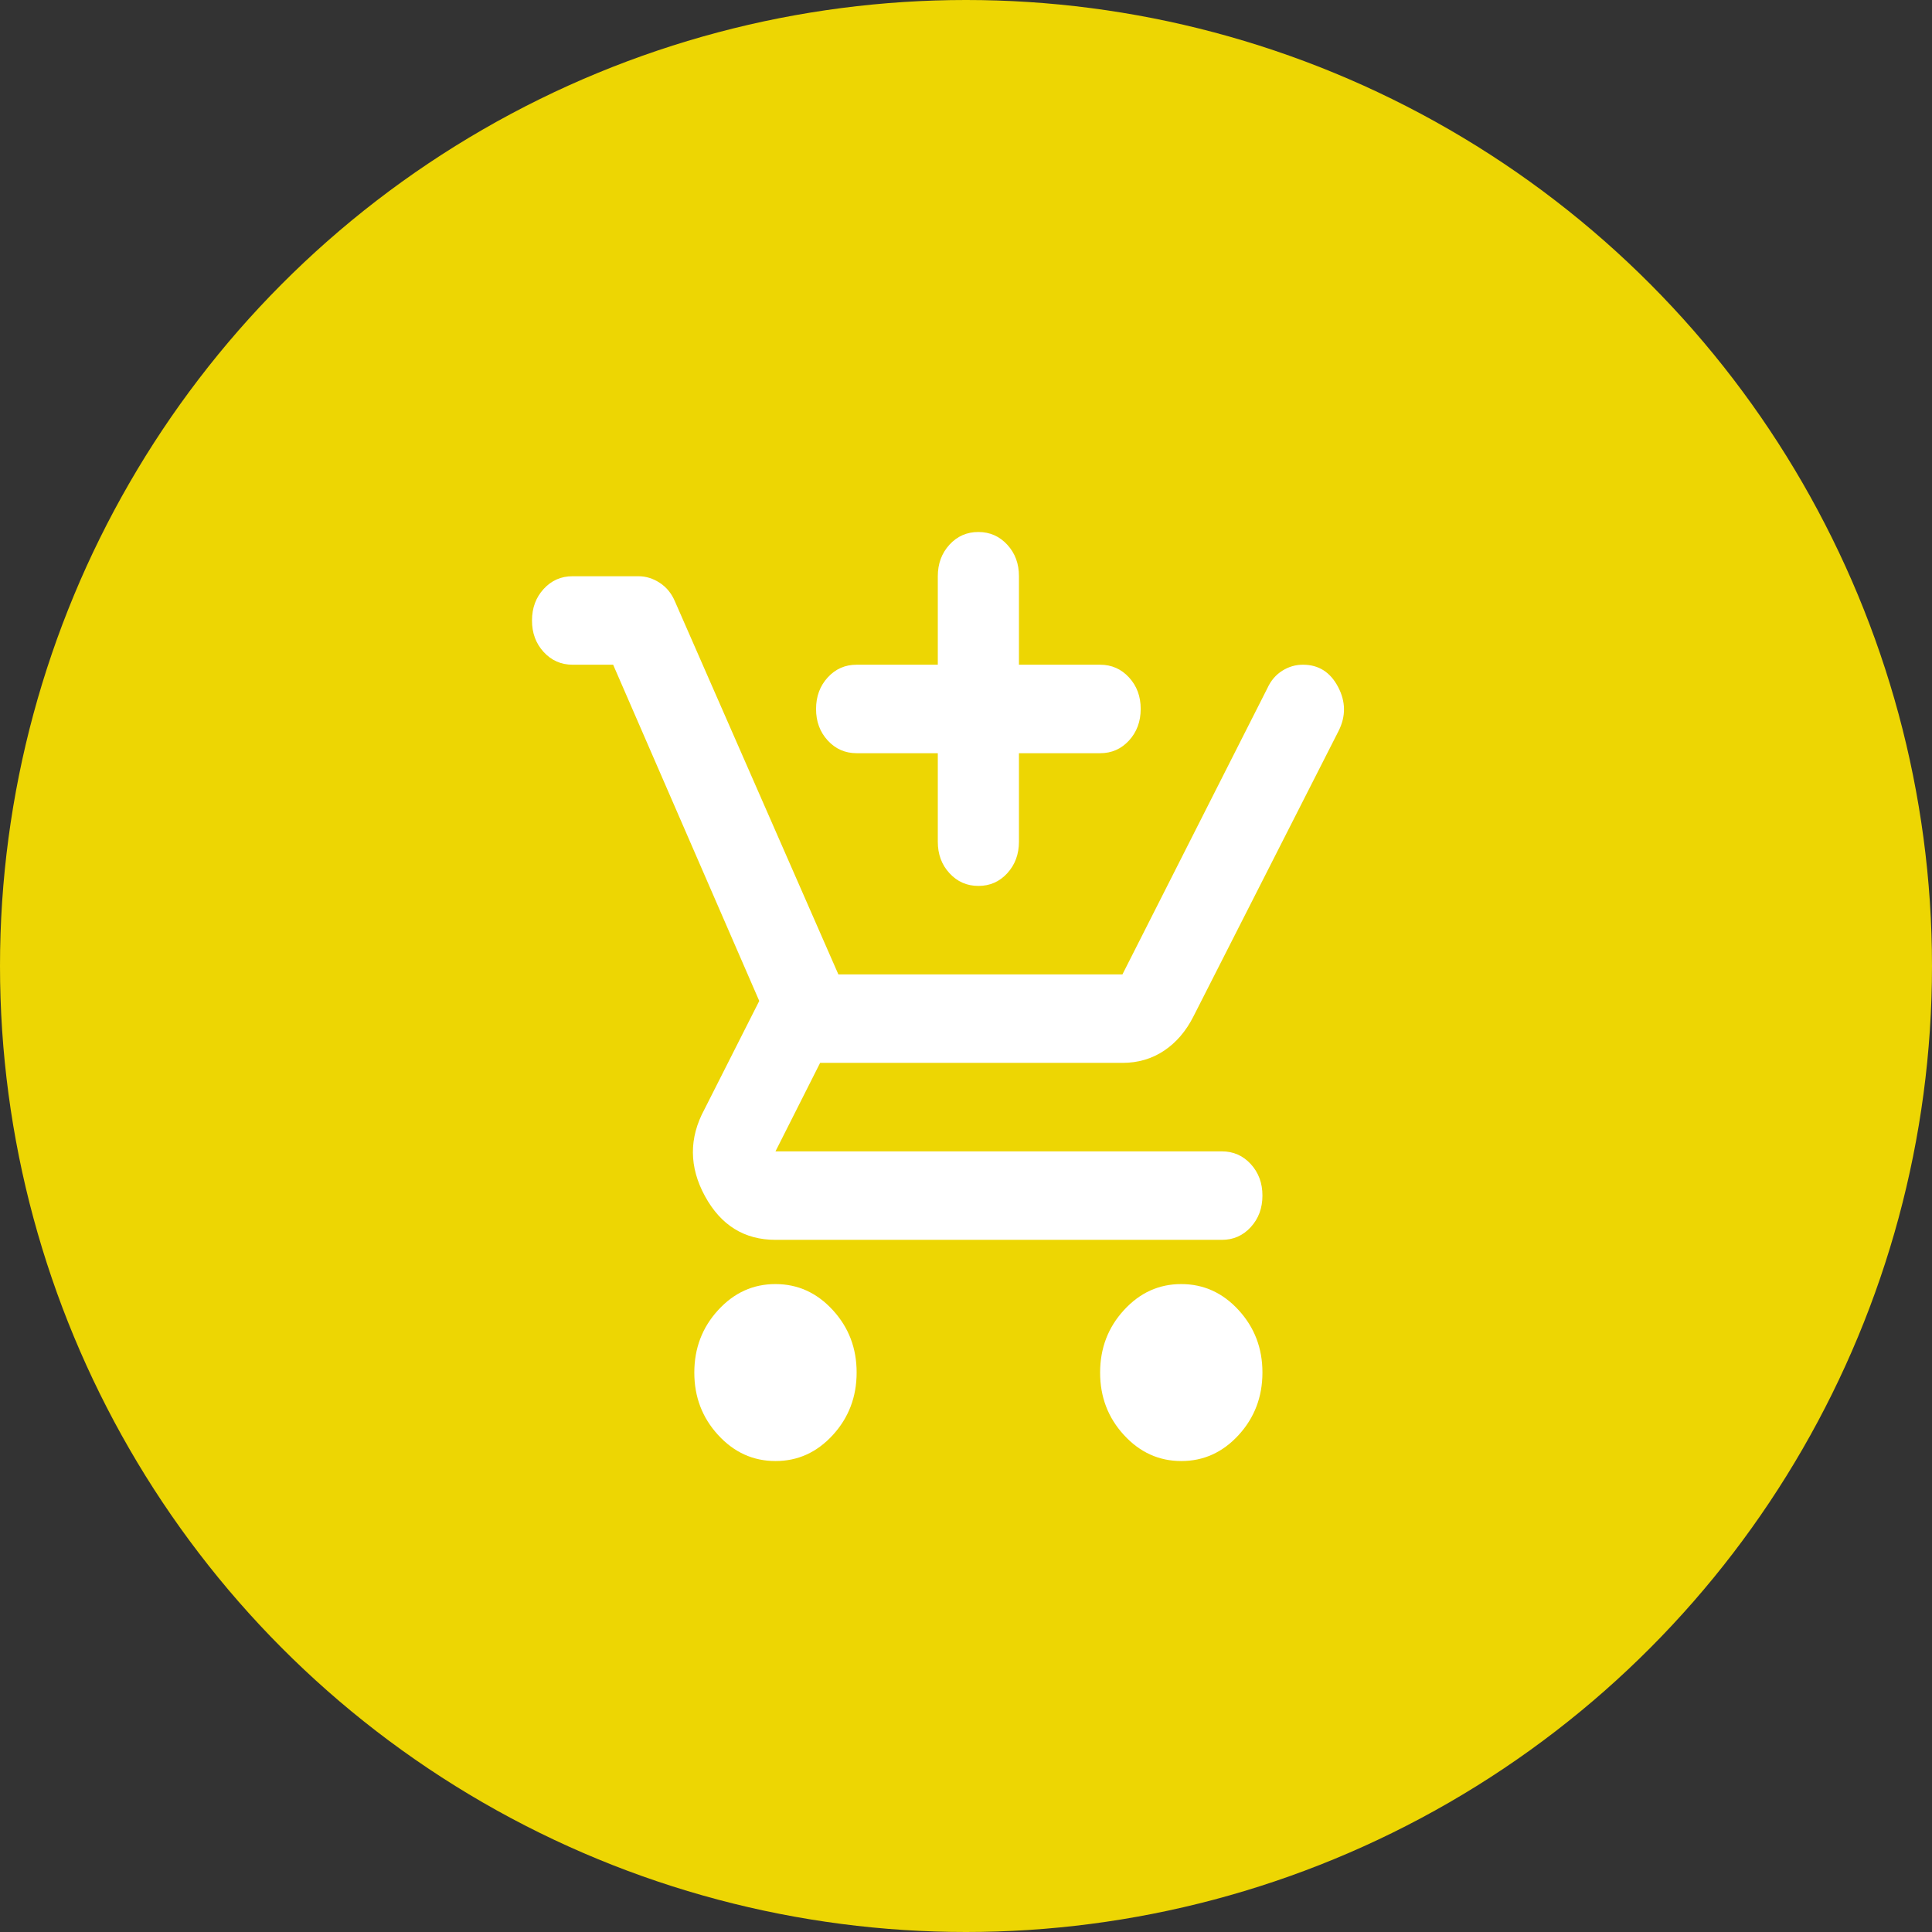 <svg width="69" height="69" viewBox="0 0 69 69" fill="none" xmlns="http://www.w3.org/2000/svg">
<rect x="0" y="0" width="69" height="69" fill="#333333" stroke="none"/>
<circle cx="34.5" cy="34.5" r="34.5" fill="#EDD603"/>
<path d="M34.942 31.64C34.531 31.64 34.187 31.488 33.909 31.185C33.63 30.882 33.492 30.507 33.493 30.06V26.9H30.594C30.183 26.9 29.839 26.748 29.561 26.445C29.283 26.142 29.144 25.767 29.145 25.32C29.145 24.872 29.284 24.497 29.562 24.194C29.84 23.89 30.184 23.739 30.594 23.74H33.493V20.58C33.493 20.132 33.632 19.757 33.91 19.453C34.188 19.15 34.532 18.999 34.942 19C35.353 19 35.697 19.152 35.975 19.455C36.254 19.758 36.392 20.133 36.391 20.58V23.74H39.29C39.7 23.74 40.045 23.892 40.323 24.195C40.601 24.498 40.74 24.873 40.739 25.32C40.739 25.768 40.6 26.143 40.322 26.447C40.043 26.75 39.7 26.901 39.29 26.9H36.391V30.06C36.391 30.508 36.252 30.883 35.974 31.187C35.696 31.49 35.352 31.641 34.942 31.64ZM27.696 52.18C26.898 52.18 26.216 51.87 25.648 51.251C25.08 50.632 24.796 49.888 24.797 49.02C24.797 48.151 25.081 47.407 25.649 46.788C26.217 46.168 26.899 45.859 27.696 45.86C28.493 45.86 29.175 46.17 29.743 46.789C30.312 47.409 30.595 48.152 30.594 49.02C30.594 49.889 30.31 50.633 29.742 51.253C29.174 51.872 28.492 52.181 27.696 52.18ZM42.188 52.18C41.391 52.18 40.709 51.87 40.141 51.251C39.572 50.632 39.289 49.888 39.29 49.02C39.29 48.151 39.574 47.407 40.142 46.788C40.71 46.168 41.392 45.859 42.188 45.86C42.985 45.86 43.668 46.17 44.236 46.789C44.804 47.409 45.088 48.152 45.087 49.02C45.087 49.889 44.803 50.633 44.235 51.253C43.667 51.872 42.984 52.181 42.188 52.18ZM27.696 44.28C26.584 44.28 25.745 43.76 25.177 42.719C24.609 41.678 24.603 40.645 25.159 39.619L27.116 35.748L21.898 23.74H20.449C20.039 23.74 19.694 23.588 19.416 23.285C19.138 22.982 18.999 22.607 19 22.16C19 21.712 19.139 21.337 19.417 21.034C19.696 20.73 20.04 20.579 20.449 20.58H22.804C23.07 20.58 23.324 20.659 23.565 20.817C23.807 20.975 23.988 21.199 24.109 21.488L29.942 34.8H40.087L45.268 24.57C45.389 24.306 45.564 24.102 45.794 23.956C46.024 23.811 46.271 23.739 46.536 23.74C47.092 23.74 47.509 24.003 47.787 24.53C48.065 25.057 48.071 25.583 47.804 26.11L42.623 36.301C42.357 36.828 42.007 37.236 41.572 37.526C41.138 37.815 40.642 37.96 40.087 37.96H29.29L27.696 41.12H43.638C44.048 41.12 44.393 41.272 44.671 41.575C44.949 41.879 45.088 42.254 45.087 42.7C45.087 43.148 44.948 43.523 44.669 43.827C44.391 44.13 44.047 44.281 43.638 44.28H27.696Z" fill="white"/>
</svg>

